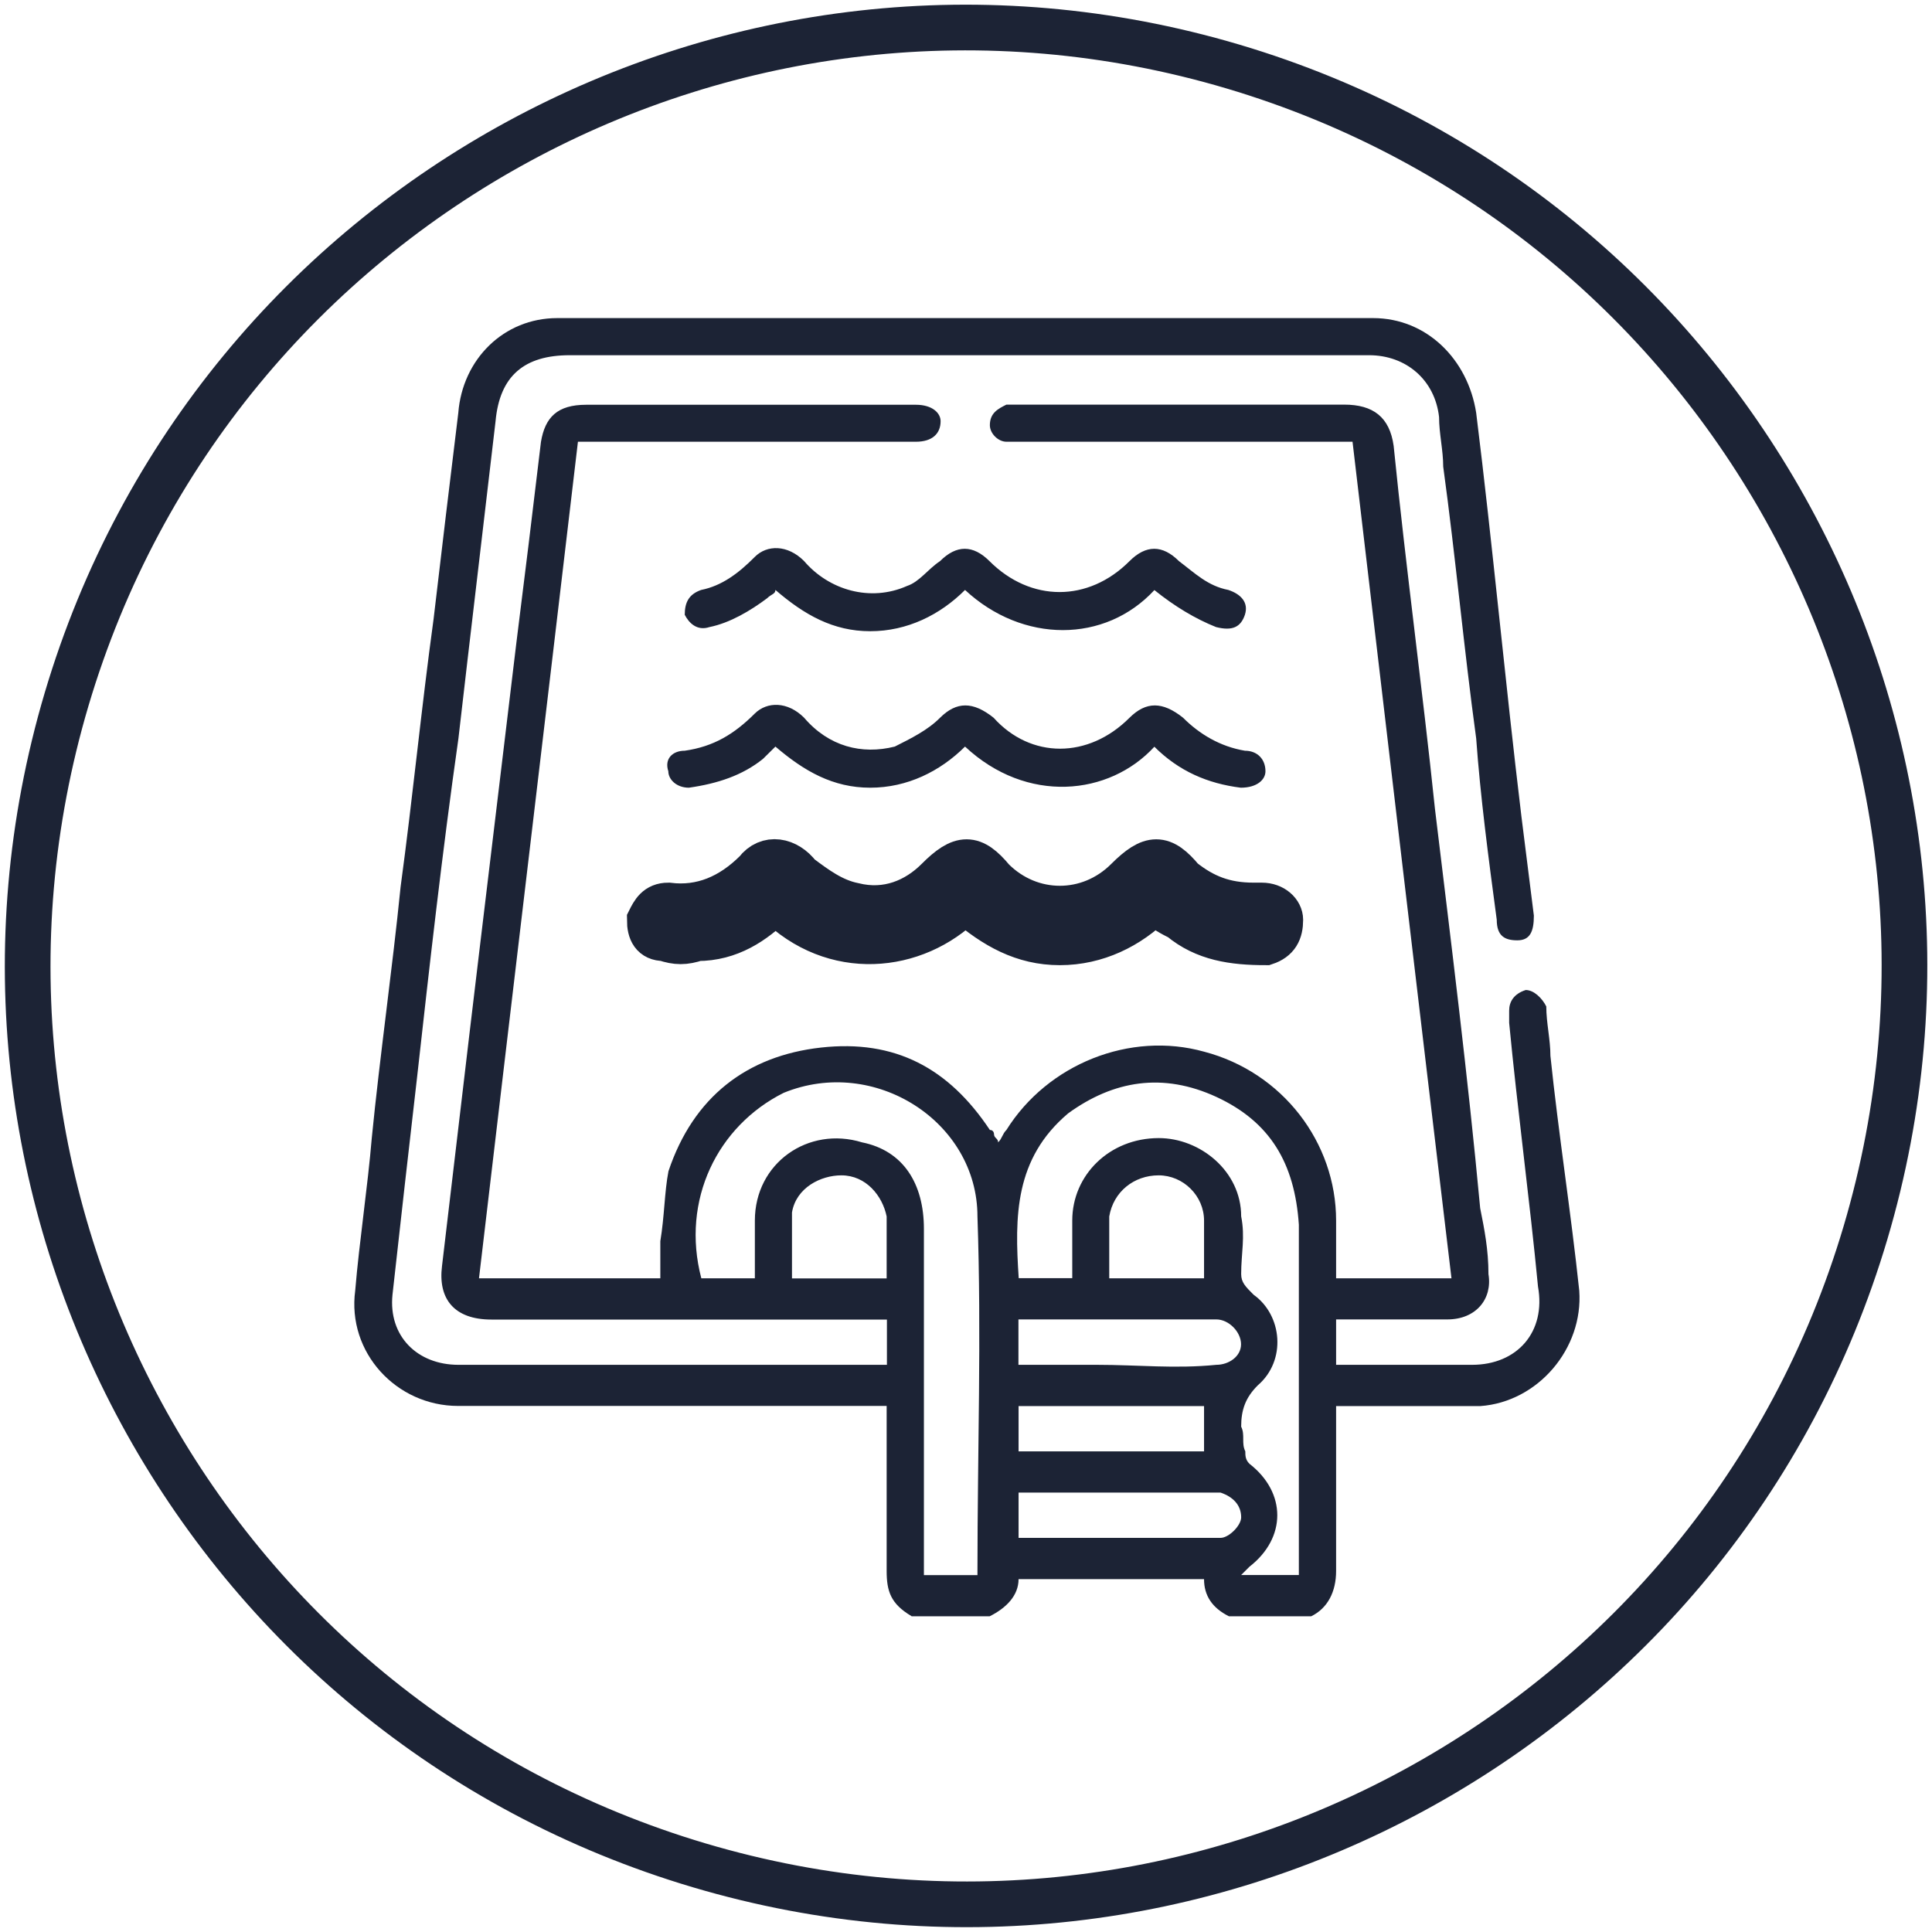 <?xml version="1.0" encoding="UTF-8"?>
<!DOCTYPE svg PUBLIC "-//W3C//DTD SVG 1.1//EN" "http://www.w3.org/Graphics/SVG/1.1/DTD/svg11.dtd">
<!-- Creator: CorelDRAW -->
<svg xmlns="http://www.w3.org/2000/svg" xml:space="preserve" width="0.14in" height="0.14in" version="1.1" style="shape-rendering:geometricPrecision; text-rendering:geometricPrecision; image-rendering:optimizeQuality; fill-rule:evenodd; clip-rule:evenodd"
viewBox="0 0 140 140"
 xmlns:xlink="http://www.w3.org/1999/xlink"
 xmlns:xodm="http://www.corel.com/coreldraw/odm/2003">
 <defs>
  <style type="text/css">
   <![CDATA[
    .str1 {stroke:#1C2335;stroke-width:3;stroke-miterlimit:2.613}
    .str0 {stroke:#1C2335;stroke-width:3.31;stroke-miterlimit:2.613}
    .fil0 {fill:none}
    .fil1 {fill:#1C2335;fill-rule:nonzero}
   ]]>
  </style>
 </defs>
 <g id="Layer_x0020_1">
  <g id="_1819485878848">
   <g>
    <path class="fil0 str0" d="M135.18 89.33c10.68,-36 -9.85,-73.83 -45.84,-84.51 -36,-10.68 -73.83,9.85 -84.51,45.84 -10.68,36 9.85,73.83 45.84,84.51 36,10.68 73.83,-9.85 84.51,-45.84z"/>
   </g>
   <g id="_2562532414656">
    <path class="fil1" d="M66.05 117.11c-1.5,-0.89 -1.8,-1.79 -1.8,-3.28 0,-3.58 0,-7.17 0,-10.75 0,-0.6 0,-0.9 0,-1.2 -0.3,0 -0.89,0 -1.19,0 -9.85,0 -19.71,0 -29.86,0 -4.48,0 -8.06,-3.88 -7.46,-8.36 0.3,-3.58 0.9,-7.47 1.2,-11.05 0.59,-5.97 1.49,-12.24 2.09,-18.21 0.89,-6.57 1.49,-12.84 2.39,-19.41 0.6,-5.08 1.2,-10.15 1.79,-14.93 0.3,-3.88 3.29,-6.87 7.17,-6.87 19.7,0 39.42,0 59.12,0 3.88,0 6.87,2.99 7.47,6.87 1.19,9.56 2.09,19.41 3.28,29.26 0.3,2.39 0.6,4.78 0.9,7.17 0,1.19 -0.3,1.79 -1.2,1.79 -0.89,0 -1.49,-0.3 -1.49,-1.49 -0.6,-4.48 -1.19,-8.96 -1.49,-13.14 -0.9,-6.57 -1.49,-13.14 -2.39,-19.7 0,-1.2 -0.3,-2.39 -0.3,-3.59 -0.3,-2.69 -2.39,-4.48 -5.07,-4.48 -10.75,0 -21.5,0 -32.25,0 -8.66,0 -17.32,0 -25.68,0 -3.28,0 -5.07,1.49 -5.37,4.78 -0.9,7.76 -1.8,15.23 -2.69,22.99 -1.19,8.36 -2.09,16.43 -2.99,24.49 -0.59,5.07 -1.19,10.45 -1.79,15.83 -0.3,2.98 1.79,5.07 4.78,5.07 8.66,0 17.02,0 25.68,0 1.79,0 3.58,0 5.37,0 0,-0.9 0,-2.09 0,-3.28 -0.3,0 -0.9,0 -1.19,0 -9.26,0 -18.22,0 -27.47,0 -2.69,0 -3.88,-1.49 -3.58,-3.88 0.89,-7.46 1.79,-15.23 2.69,-22.7 0.9,-7.46 1.79,-14.93 2.69,-22.39 0.6,-4.78 1.19,-9.56 1.79,-14.63 0.3,-1.79 1.19,-2.69 3.28,-2.69 8.06,0 15.83,0 23.89,0 1.19,0 1.79,0.6 1.79,1.19 0,0.9 -0.6,1.49 -1.79,1.49 -7.76,0 -15.53,0 -23.29,0 -0.3,0 -0.6,0 -1.2,0 -2.39,20.31 -4.78,40.31 -7.17,60.62 4.48,0 8.66,0 13.14,0 0,-0.89 0,-1.79 0,-2.69 0.3,-1.79 0.3,-3.58 0.59,-5.07 1.8,-5.38 5.68,-8.36 11.05,-8.96 5.37,-0.6 9.26,1.49 12.24,5.97 0.3,0 0.3,0.3 0.3,0.3 0,0.3 0.3,0.3 0.3,0.6 0.3,-0.3 0.3,-0.6 0.6,-0.9 2.99,-4.78 8.96,-7.17 14.33,-5.67 5.67,1.49 9.56,6.57 9.56,12.24 0,1.49 0,2.69 0,4.18 2.69,0 5.67,0 8.36,0 -2.39,-20.01 -4.78,-40.31 -7.17,-60.62 -0.3,0 -0.6,0 -0.9,0 -7.76,0 -15.53,0 -23.29,0 -0.3,0 -0.6,0 -0.89,0 -0.6,0 -1.2,-0.6 -1.2,-1.2 0,-0.89 0.6,-1.19 1.2,-1.49 0.3,0 0.6,0 0.89,0 7.76,0 15.53,0 23.59,0 2.09,0 3.29,0.9 3.58,2.99 0.9,8.96 2.09,17.62 2.99,26.28 1.19,9.85 2.39,19.41 3.28,28.96 0.3,1.5 0.6,2.99 0.6,4.78 0.3,1.79 -0.9,3.28 -2.98,3.28 -2.69,0 -5.38,0 -8.06,0 0,1.2 0,2.09 0,3.29 0.89,0 1.49,0 2.09,0 2.69,0 5.07,0 7.76,0 3.28,0 5.37,-2.39 4.78,-5.67 -0.6,-6.27 -1.49,-12.84 -2.09,-19.11 0,-0.3 0,-0.59 0,-0.89 0,-0.6 0.3,-1.2 1.2,-1.49 0.59,0 1.19,0.59 1.49,1.19 0,1.19 0.3,2.39 0.3,3.58 0.59,5.67 1.49,11.35 2.09,17.02 0.3,4.18 -2.98,8.06 -7.17,8.36 -3.28,0 -6.57,0 -9.56,0 -0.3,0 -0.6,0 -0.89,0 0,0.3 0,0.6 0,0.9 0,3.58 0,7.46 0,11.05 0,1.49 -0.6,2.69 -1.8,3.28 -2.09,0 -3.88,0 -5.97,0 -1.2,-0.6 -1.8,-1.49 -1.8,-2.69 -4.48,0 -8.96,0 -13.44,0 0,1.19 -0.89,2.09 -2.09,2.69 -1.79,0 -3.88,0 -5.67,0l0 -0zm4.78 -2.98l0 0c0,0 0,-0.3 0,-0.3 0,-8.66 0.3,-17.02 0,-25.68 0,-6.87 -7.46,-11.65 -14.04,-8.96 -4.78,2.39 -7.46,7.76 -5.97,13.44 1.19,0 2.39,0 3.88,0 0,-1.49 0,-2.69 0,-4.18 0,-4.18 3.88,-6.87 7.77,-5.67 2.98,0.6 4.48,2.98 4.48,6.27 0,8.06 0,16.12 0,24.19 0,0.3 0,0.6 0,0.9 1.49,0 2.69,0 3.88,0zm23.29 0l0 0c0,-1.2 0,-2.39 0,-3.88 0,-7.17 0,-14.33 0,-21.5 -0.3,-4.48 -2.09,-7.46 -5.97,-9.26 -3.88,-1.79 -7.46,-1.2 -10.75,1.19 -3.88,3.28 -3.88,7.46 -3.58,11.94 1.19,0 2.39,0 3.88,0 0,-1.49 0,-2.98 0,-4.18 0,-3.28 2.69,-5.97 6.27,-5.97 2.99,0 5.97,2.39 5.97,5.67 0.3,1.5 0,2.69 0,4.18 0,0.6 0.3,0.9 0.9,1.5 2.09,1.49 2.39,4.78 0.3,6.57 -0.9,0.9 -1.2,1.79 -1.2,2.99 0.3,0.6 0,1.19 0.3,1.79 0,0.3 0,0.6 0.3,0.9 2.69,2.09 2.69,5.37 0,7.46 -0.3,0.3 -0.3,0.3 -0.6,0.6 1.49,0 2.69,0 4.18,0l0 -0zm-20.31 -15.23l0 0c1.8,0 3.88,0 5.67,0 2.99,0 5.68,0.3 8.66,0 0.9,0 1.79,-0.6 1.79,-1.49 0,-0.9 -0.89,-1.8 -1.79,-1.8 -0.3,0 -0.3,0 -0.6,0 -4.18,0 -8.66,0 -13.14,0 0,0 -0.3,0 -0.6,0 0,1.2 0,2.09 0,3.29l0 0zm0 12.54l0 0c0,0 0.3,0 0.3,0 4.48,0 9.26,0 14.04,0 0,0 0,0 0.3,0 0.59,0 1.49,-0.89 1.49,-1.49 0,-0.89 -0.6,-1.49 -1.49,-1.79 -0.3,0 -0.6,0 -0.9,0 -4.18,0 -8.66,0 -13.14,0 0,0 -0.3,0 -0.6,0 0,1.19 0,2.09 0,3.28l0 0zm-9.56 -18.81l0 0c0,-0.9 0,-2.09 0,-2.99 0,-0.6 0,-0.89 0,-1.49 -0.3,-1.49 -1.49,-2.98 -3.28,-2.98 -1.49,0 -3.28,0.89 -3.58,2.69 0,1.49 0,3.28 0,4.78 2.39,0 4.48,0 6.87,0l0 0zm9.56 12.54l0 0c4.48,0 8.96,0 13.44,0 0,-1.19 0,-2.09 0,-3.28 -4.48,0 -8.96,0 -13.44,0 0,1.19 0,2.09 0,3.28zm6.57 -12.54l0 0c2.39,0 4.48,0 6.87,0 0,-1.49 0,-2.99 0,-4.18 0,-1.79 -1.5,-3.28 -3.29,-3.28 -1.79,0 -3.28,1.19 -3.58,2.98 0,1.49 0,2.99 0,4.48z"/>
    <path class="fil1 str1" d="M69.93 65.45c-3.59,3.58 -9.56,4.18 -13.74,0 -1.5,1.49 -3.29,2.69 -5.67,2.69 -0.9,0.3 -1.5,0.3 -2.39,0 -0.9,0 -1.2,-0.6 -1.2,-1.49 0.3,-0.6 0.6,-1.19 1.5,-1.19 2.39,0.3 4.48,-0.6 6.27,-2.39 0.9,-1.19 2.39,-0.9 3.29,0.3 1.19,0.89 2.39,1.79 3.88,2.09 2.39,0.6 4.48,-0.3 5.97,-1.79 1.79,-1.8 2.69,-1.8 4.18,0 2.69,2.69 6.87,2.69 9.56,0 1.8,-1.8 2.69,-1.8 4.18,0 1.5,1.19 2.99,1.79 5.08,1.79 0.3,0 0.3,0 0.59,0 0.9,0 1.5,0.6 1.5,1.19 0,0.9 -0.3,1.49 -1.2,1.79 -2.39,0 -4.48,-0.3 -6.27,-1.79 -0.6,-0.3 -1.19,-0.6 -1.79,-1.19 -1.79,1.79 -4.18,2.98 -6.87,2.98 -2.69,0 -4.78,-1.19 -6.87,-2.98l0 0z"/>
    <path class="fil1" d="M83.66 54.1c-3.28,3.58 -9.26,4.18 -13.73,0 -1.8,1.79 -4.18,2.98 -6.87,2.98 -2.69,0 -4.78,-1.19 -6.87,-2.98 -0.3,0.3 -0.6,0.59 -0.9,0.89 -1.49,1.2 -3.28,1.79 -5.37,2.09 -0.9,0 -1.49,-0.6 -1.49,-1.19 -0.3,-0.9 0.3,-1.49 1.19,-1.49 2.09,-0.3 3.58,-1.2 5.07,-2.69 0.9,-0.89 2.39,-0.89 3.58,0.3 1.79,2.09 4.18,2.69 6.57,2.09 1.19,-0.6 2.39,-1.19 3.28,-2.09 1.2,-1.19 2.39,-1.19 3.88,0 2.69,2.99 6.87,2.99 9.85,0 1.2,-1.19 2.39,-1.19 3.88,0 1.19,1.19 2.69,2.09 4.48,2.39 0.89,0 1.49,0.6 1.49,1.49 0,0.6 -0.6,1.19 -1.79,1.19 -2.39,-0.3 -4.48,-1.19 -6.27,-2.98l0 0z"/>
    <path class="fil1" d="M83.66 42.75c-3.58,3.88 -9.56,3.88 -13.73,0 -1.8,1.8 -4.18,2.99 -6.87,2.99 -2.69,0 -4.78,-1.19 -6.87,-2.99 0,0.3 -0.3,0.3 -0.6,0.6 -1.2,0.9 -2.69,1.79 -4.18,2.09 -0.9,0.3 -1.49,-0.3 -1.79,-0.89 0,-0.9 0.3,-1.49 1.19,-1.8 1.49,-0.3 2.69,-1.19 3.88,-2.39 0.89,-0.9 2.39,-0.9 3.58,0.3 1.79,2.09 4.78,2.99 7.46,1.8 0.9,-0.3 1.49,-1.2 2.39,-1.8 1.19,-1.19 2.39,-1.19 3.58,0 2.99,2.99 7.17,2.99 10.15,0 1.19,-1.19 2.39,-1.19 3.58,0 1.19,0.9 2.09,1.8 3.58,2.09 0.9,0.3 1.49,0.9 1.2,1.8 -0.3,0.89 -0.9,1.19 -2.09,0.89 -1.5,-0.6 -2.99,-1.49 -4.48,-2.69l0 -0z"/>
   </g>
  </g>
  <rect class="fil0" width="140" height="140"/>
 </g>
</svg>
